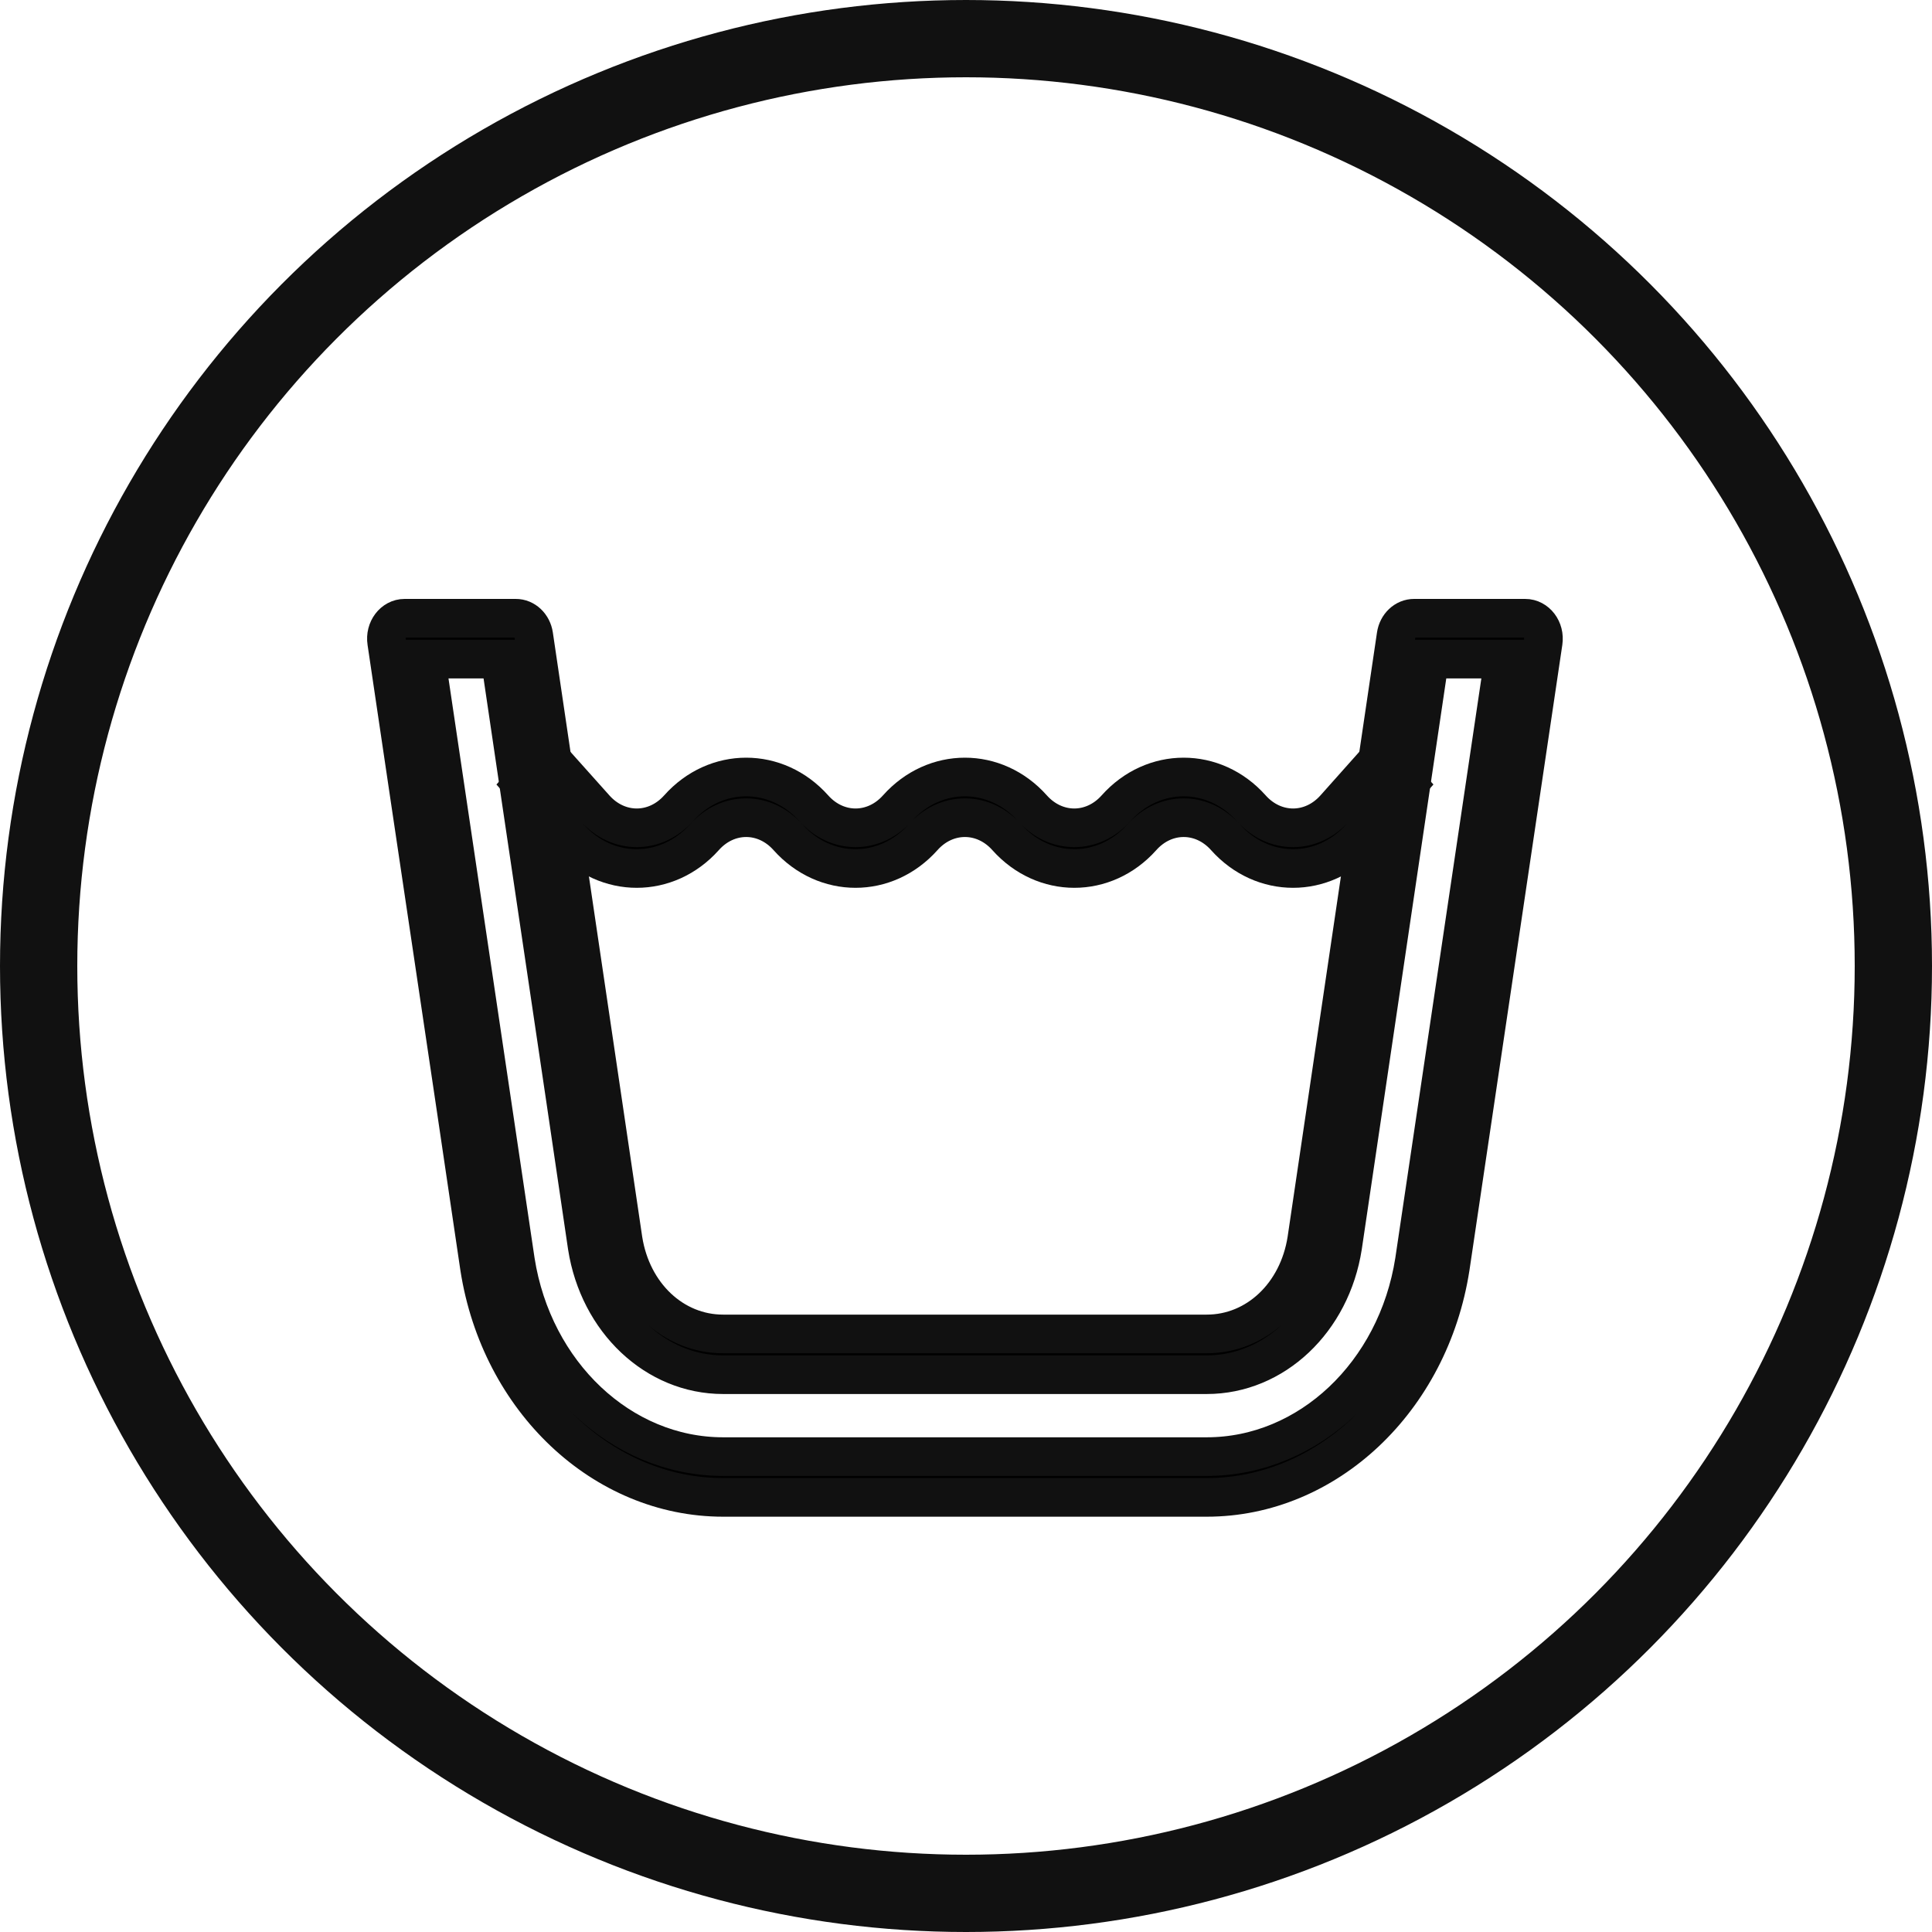 <svg width="50" height="50" viewBox="0 0 50 50" fill="none" xmlns="http://www.w3.org/2000/svg">
<circle cx="25" cy="25" r="24" stroke="#111111" stroke-width="2"/>
<path d="M10.473 16C10.181 15.999 9.958 16.294 10.007 16.617C10.804 22.015 11.616 27.41 12.41 32.807C12.944 36.231 15.614 38.752 18.714 38.752H31.231C34.33 38.752 37 36.231 37.534 32.807C38.334 27.411 39.136 22.014 39.938 16.617C39.986 16.294 39.763 15.999 39.471 16H36.598C36.367 15.999 36.169 16.186 36.131 16.441L33.818 32.081C33.596 33.508 32.523 34.522 31.231 34.522H18.714C17.422 34.522 16.35 33.51 16.126 32.084C15.356 26.87 14.584 21.656 13.813 16.441C13.775 16.186 13.578 15.999 13.347 16H10.473ZM11.027 17.058H12.946C13.692 22.127 14.453 27.192 15.196 32.26C15.496 34.181 16.975 35.577 18.714 35.577H31.231C32.969 35.577 34.449 34.181 34.748 32.26C35.497 27.193 36.248 22.126 36.998 17.058H38.917L36.605 32.631C36.148 35.55 33.873 37.697 31.231 37.697H18.714C16.071 37.697 13.797 35.55 13.34 32.631C12.57 27.44 11.798 22.249 11.027 17.058Z" fill="black" stroke="#111111"/>
<path d="M14.182 19.558L13.517 20.304L14.729 21.668C15.691 22.746 17.267 22.746 18.23 21.668C18.831 20.993 19.791 20.993 20.392 21.668C21.354 22.746 22.927 22.746 23.889 21.668C24.49 20.993 25.454 20.993 26.055 21.668C27.017 22.746 28.59 22.746 29.552 21.668C30.153 20.993 31.113 20.993 31.715 21.668C32.677 22.746 34.253 22.746 35.215 21.668L36.427 20.304L35.758 19.558L34.546 20.918C33.945 21.592 32.985 21.592 32.383 20.918C31.421 19.839 29.845 19.839 28.883 20.918C28.282 21.592 27.322 21.592 26.72 20.918C25.758 19.839 24.186 19.839 23.224 20.918C22.622 21.592 21.662 21.592 21.061 20.918C20.099 19.839 18.523 19.839 17.561 20.918C16.959 21.592 15.999 21.592 15.398 20.918L14.182 19.558Z" fill="black" stroke="#111111"/>
</svg>
